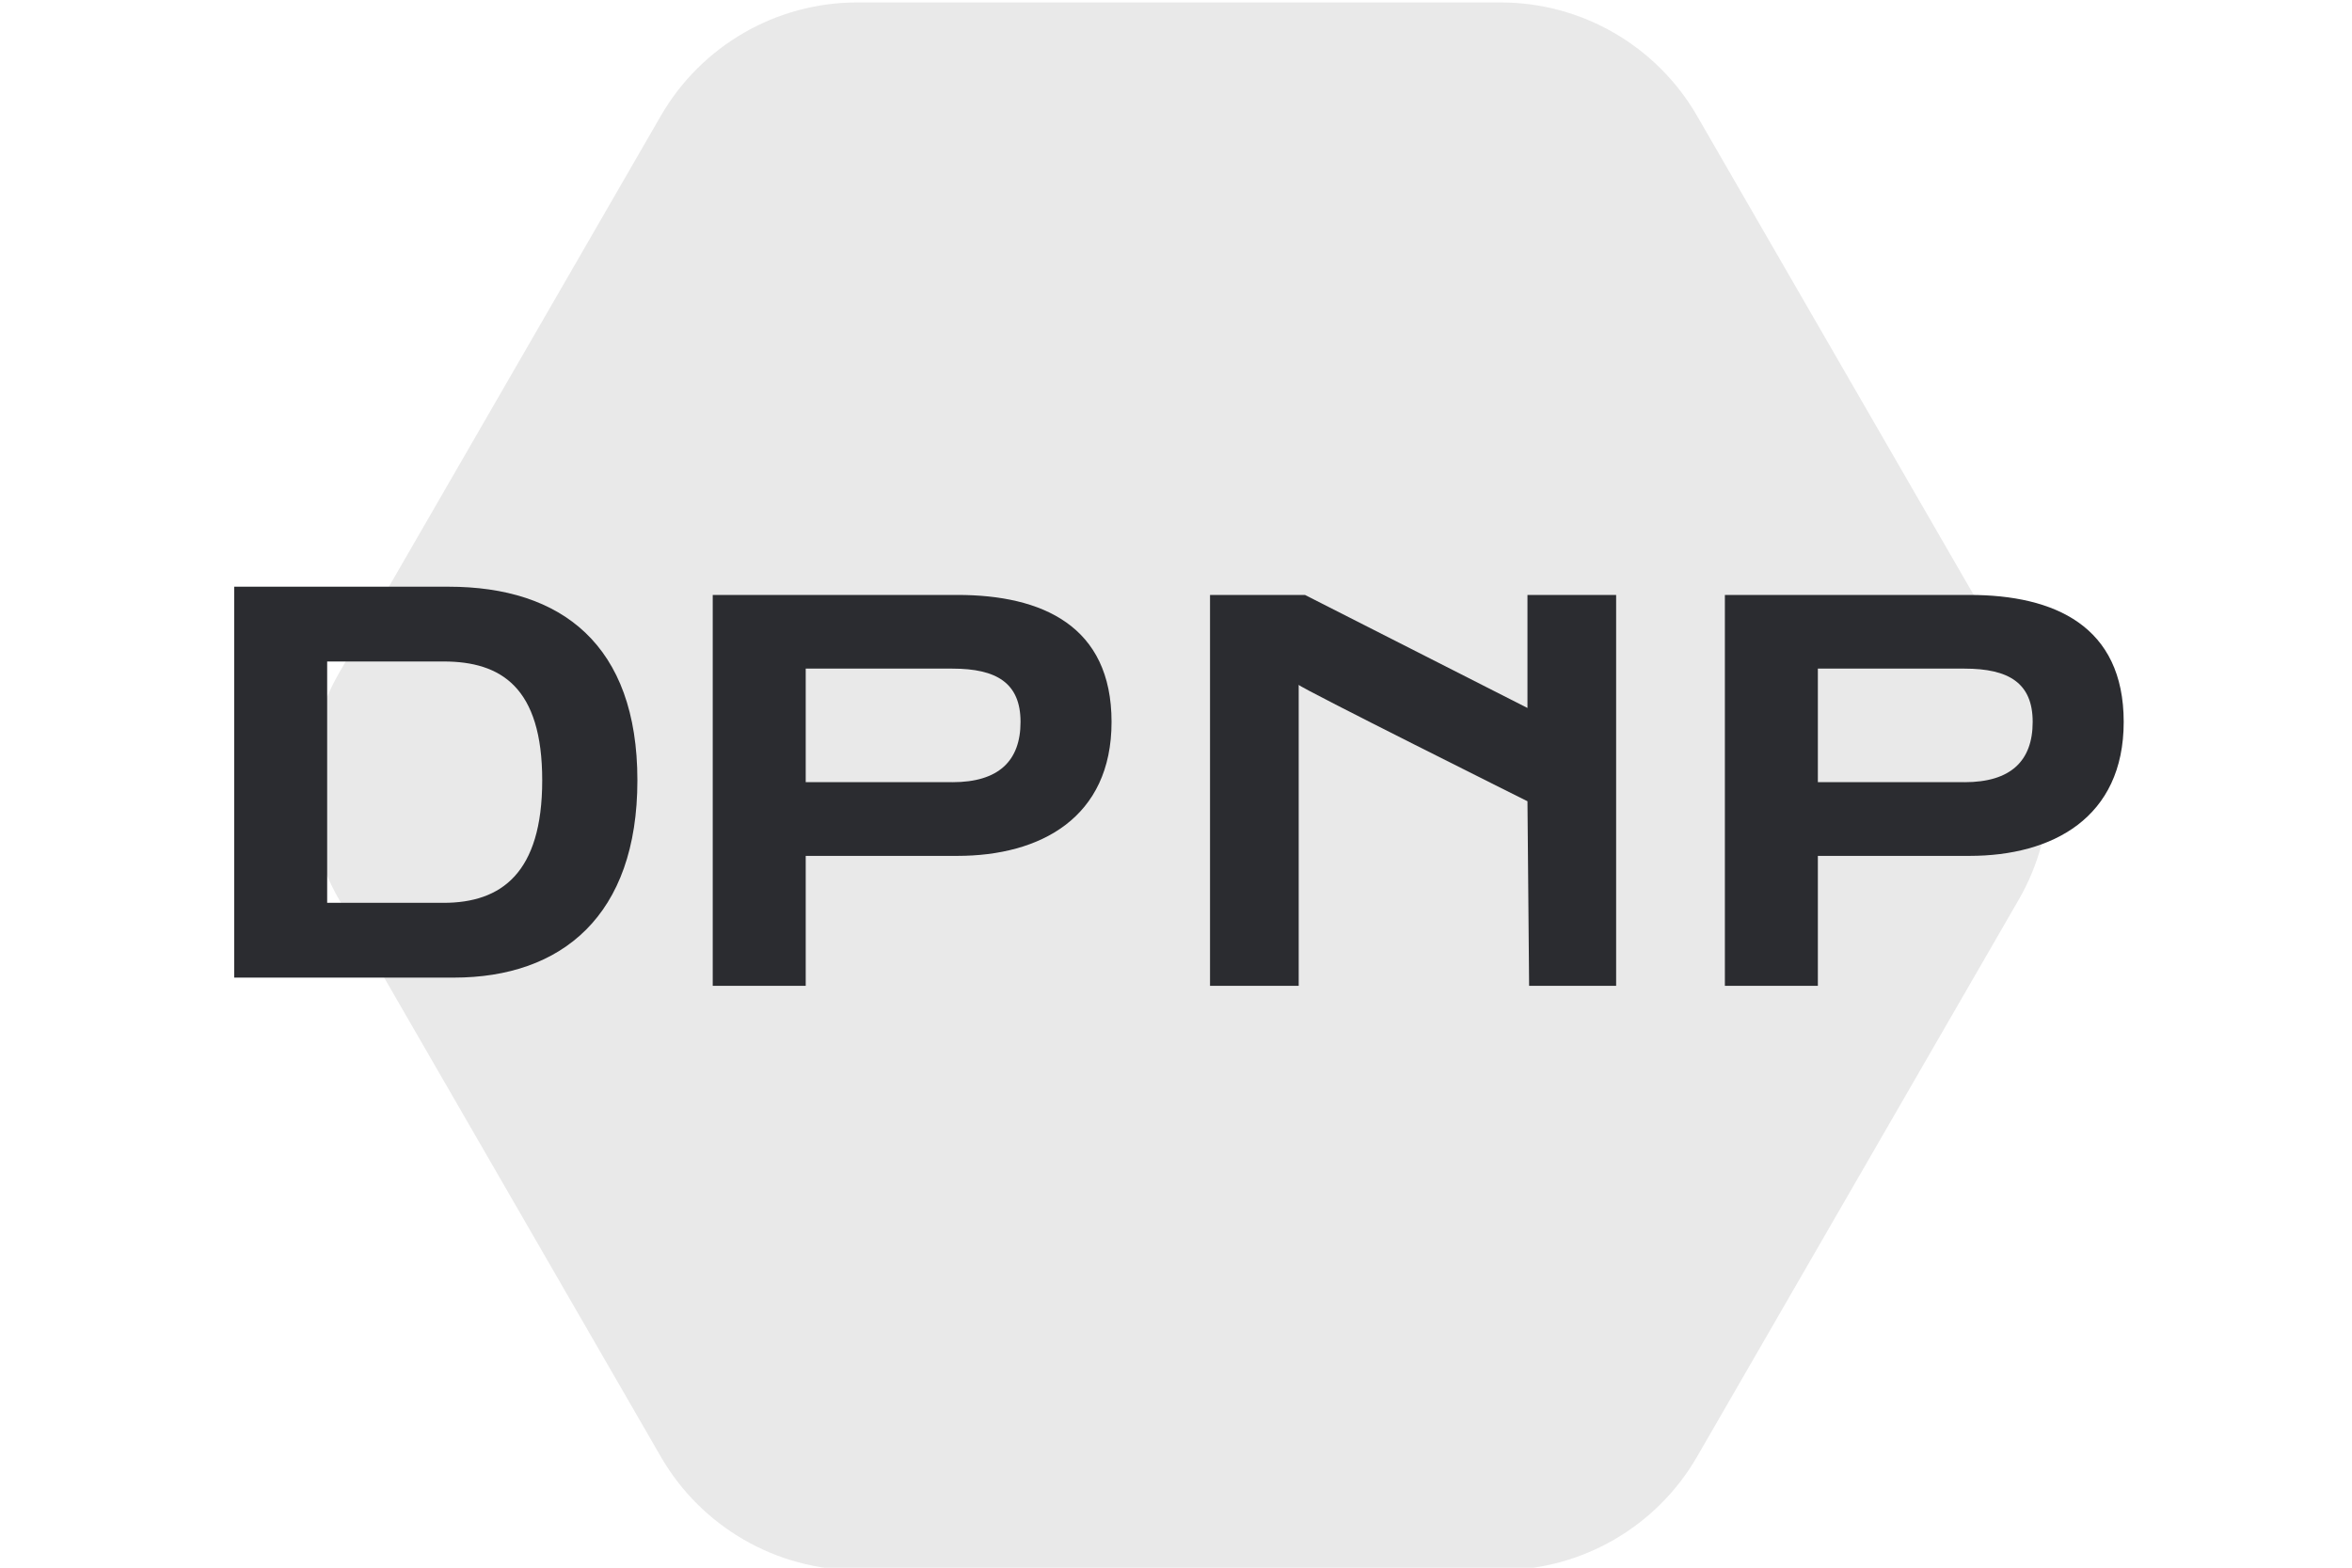 <?xml version="1.0" encoding="UTF-8"?><svg xmlns="http://www.w3.org/2000/svg" viewBox="0 0 300 200"><defs><style>.cls-1{fill:none;}.cls-2{fill:#e9e9e9;}.cls-3{fill:#2b2c30;}</style></defs><g id="Layer_2"><path class="cls-2" d="M191.4,.31H109.35c-10.34,0-19.89,5.52-25.06,14.47L43.26,85.84c-5.17,8.95-5.17,19.99,0,28.94l41.03,71.06c5.17,8.95,14.72,14.47,25.06,14.47h82.05c10.34,0,19.89-5.52,25.06-14.47l41.03-71.06c5.17-8.95,5.17-19.99,0-28.94L216.46,14.78c-5.17-8.95-14.72-14.47-25.06-14.47Z"/></g><g id="Layer_5"><g><path class="cls-3" d="M29.87,74.85h27.35c14.41,0,24.08,7.42,24.08,24.7s-9.67,25.17-23.41,25.17H29.87v-49.87Zm26.71,40.33c7.34,0,12.58-3.77,12.58-15.63s-5.24-15.16-12.58-15.16h-14.85v30.79h14.85Z"/><path class="cls-3" d="M90.91,75.9h31.21c10.8,0,19.66,3.94,19.66,16.2s-9.12,17.09-19.66,17.09h-19.35v16.58h-11.86v-49.87Zm30.57,23.89c5.9,0,8.69-2.72,8.69-7.69s-3.06-6.8-8.69-6.8h-18.71v14.48h18.71Z"/><path class="cls-3" d="M220.01,75.9h31.21c10.8,0,19.66,3.94,19.66,16.2s-9.12,17.09-19.66,17.09h-19.35v16.58h-11.86v-49.87Zm30.57,23.89c5.9,0,8.69-2.72,8.69-7.69s-3.06-6.8-8.69-6.8h-18.71v14.48h18.71Z"/><path class="cls-3" d="M154.35,75.9h12.1l28.38,14.42v-14.42h11.31v49.87h-11.1s-.21-23.55-.21-23.55c0,0-28.85-14.4-29.18-14.85v38.4h-11.31v-49.87Z"/></g></g><g id="bounding"><rect class="cls-1" y=".31" width="300" height="200"/></g></svg>